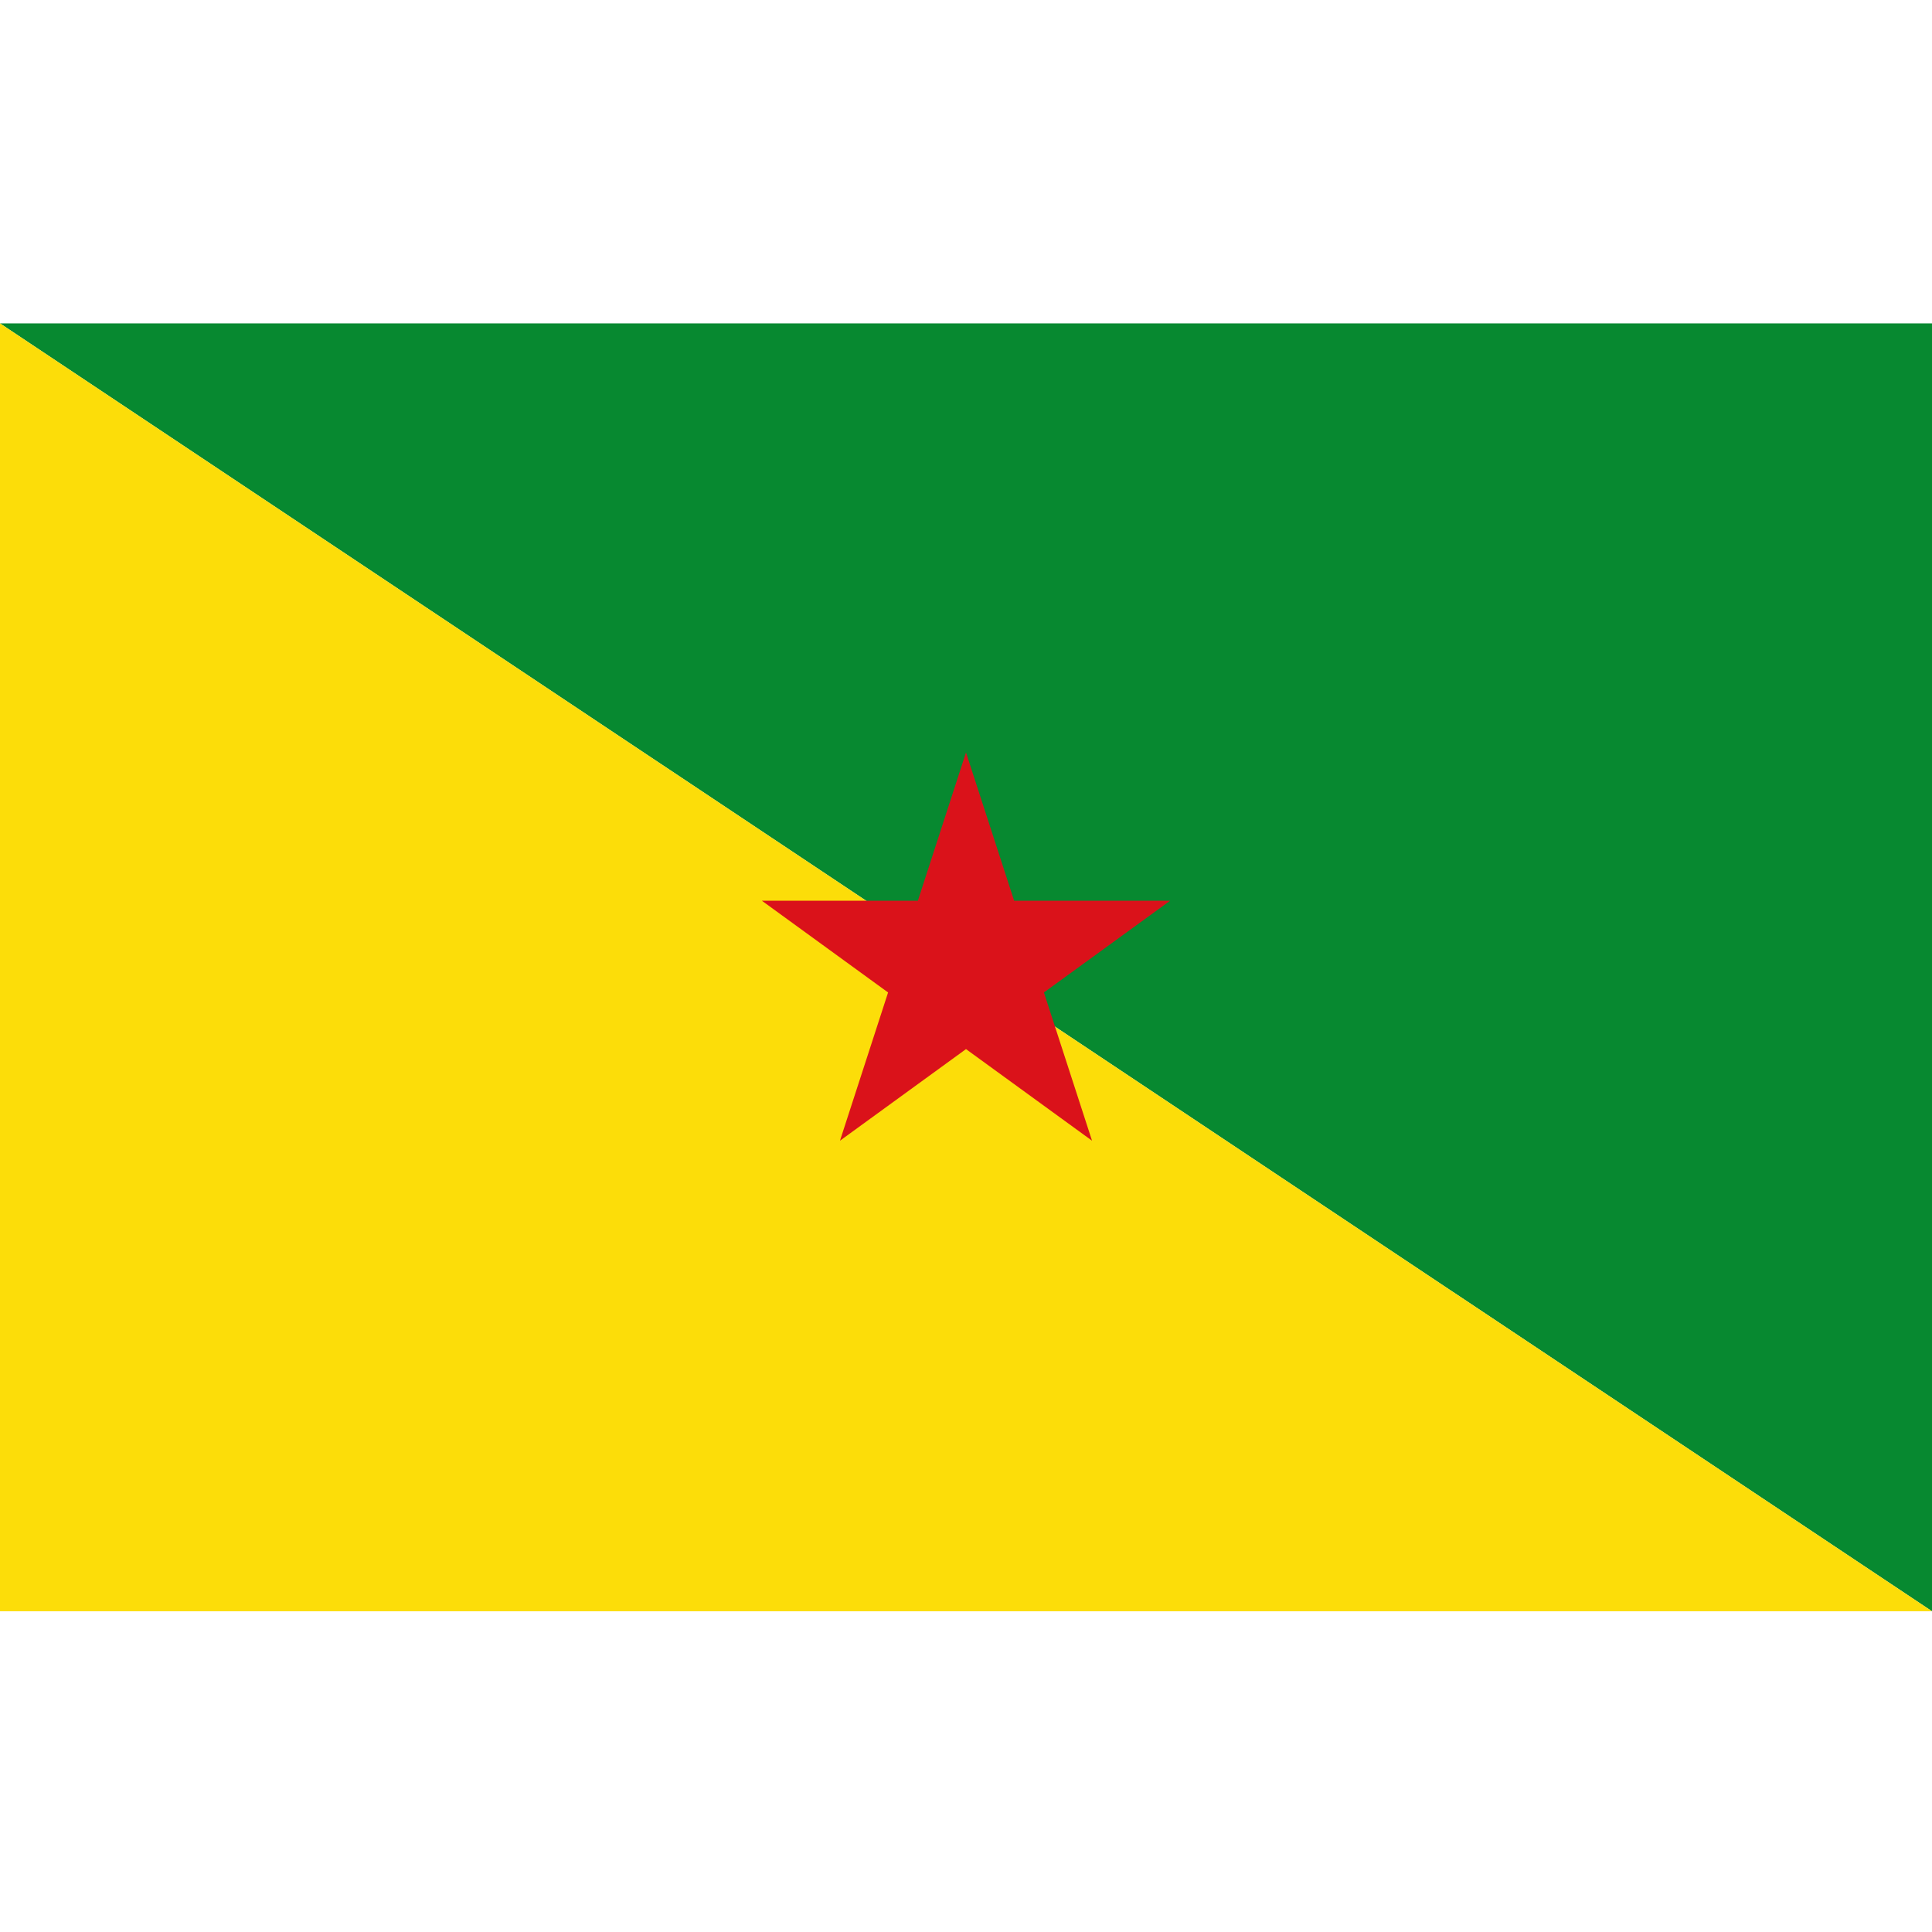 <svg xmlns="http://www.w3.org/2000/svg" viewBox="0 0 512 512"><path d="M0 85.7h512V427L0 85.7z" fill="#078930"/><path d="M0 85.7L512 427H0V85.7z" fill="#fcdd09"/><path d="M256 199.4l33.4 102.9-87.5-63.6h108.2l-87.5 63.6L256 199.4z" fill="#da121a"/></svg>